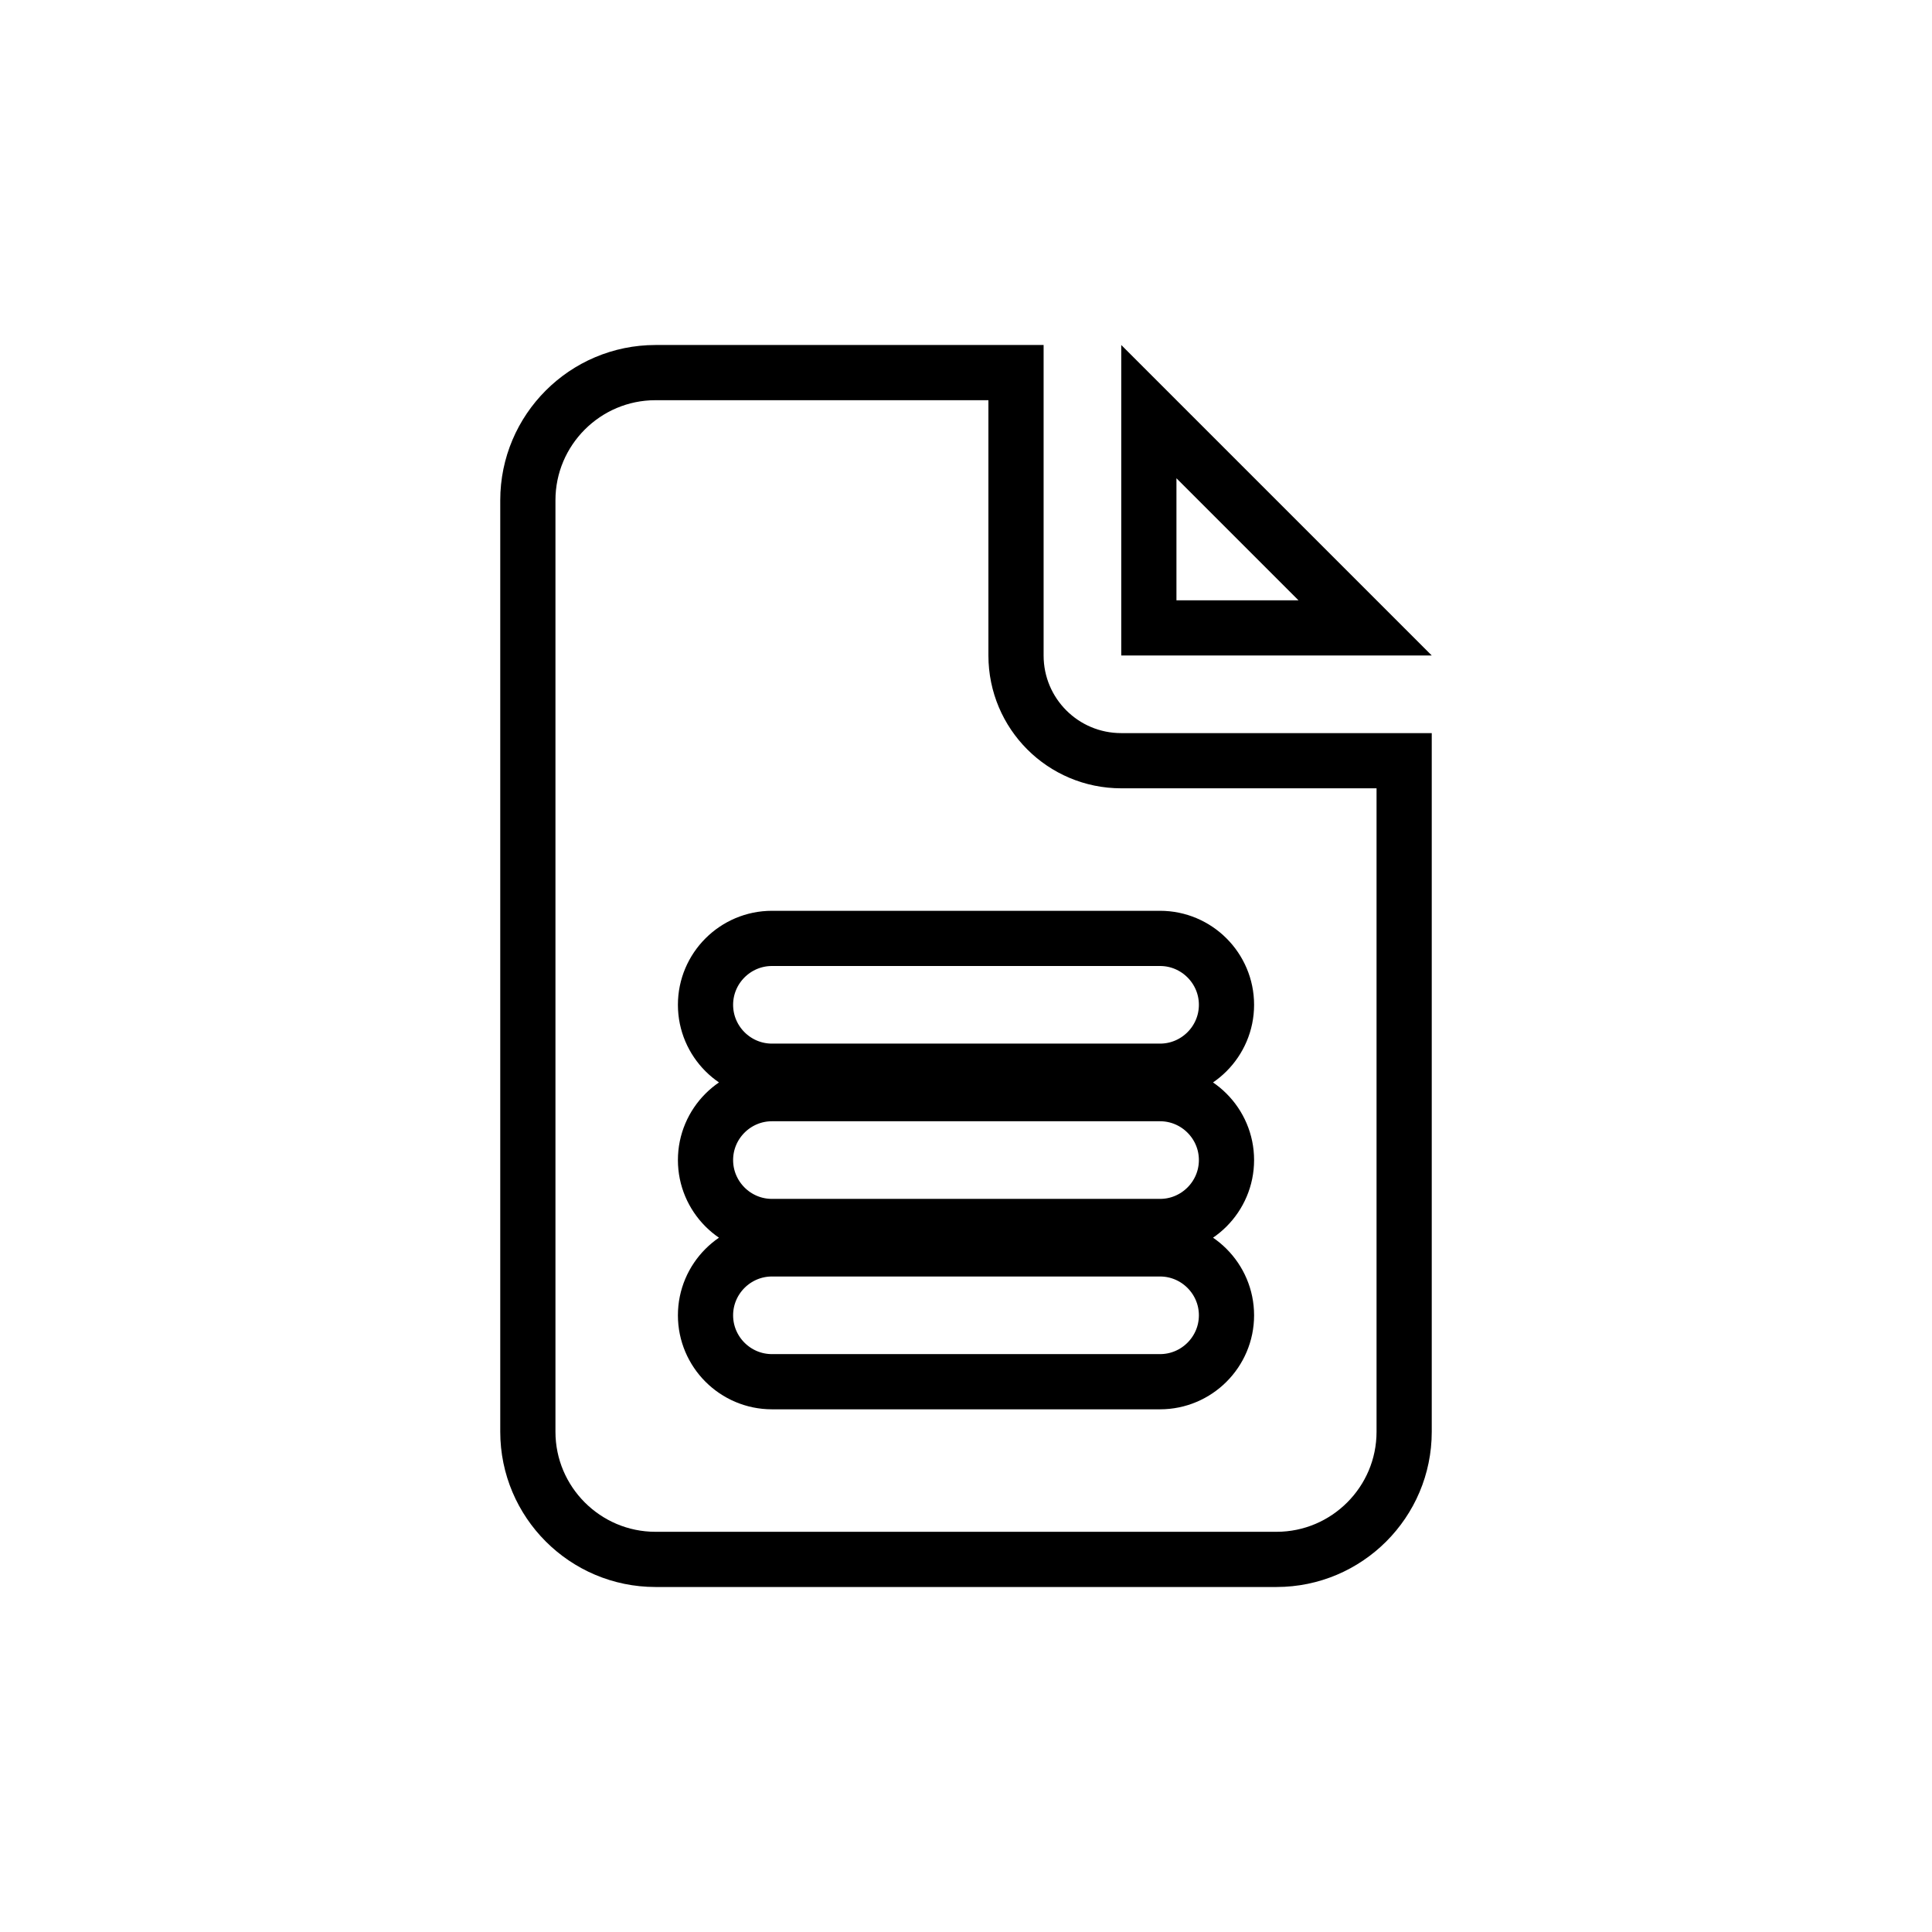 <svg width="70" height="70" viewBox="0 0 70 70" fill="none" xmlns="http://www.w3.org/2000/svg">
<path d="M19.125 18.125C19.125 15.575 21.2 13.5 23.75 13.5H36.812V23.75C36.812 25.858 38.517 27.562 40.625 27.562H50.875V51.875C50.875 54.425 48.8 56.5 46.25 56.5H23.75C21.2 56.5 19.125 54.425 19.125 51.875V18.125ZM49.461 22.75H41.625V14.914L49.461 22.75ZM42.031 34H27.969C26.643 34 25.562 35.081 25.562 36.406C25.562 37.732 26.643 38.812 27.969 38.812H42.031C43.357 38.812 44.438 37.732 44.438 36.406C44.438 35.081 43.357 34 42.031 34ZM42.031 39.625H27.969C26.643 39.625 25.562 40.706 25.562 42.031C25.562 43.357 26.643 44.438 27.969 44.438H42.031C43.357 44.438 44.438 43.357 44.438 42.031C44.438 40.706 43.357 39.625 42.031 39.625ZM42.031 45.25H27.969C26.643 45.25 25.562 46.331 25.562 47.656C25.562 48.982 26.643 50.062 27.969 50.062H42.031C43.357 50.062 44.438 48.982 44.438 47.656C44.438 46.331 43.357 45.25 42.031 45.25Z" stroke="black" stroke-width="2"/>
</svg>
